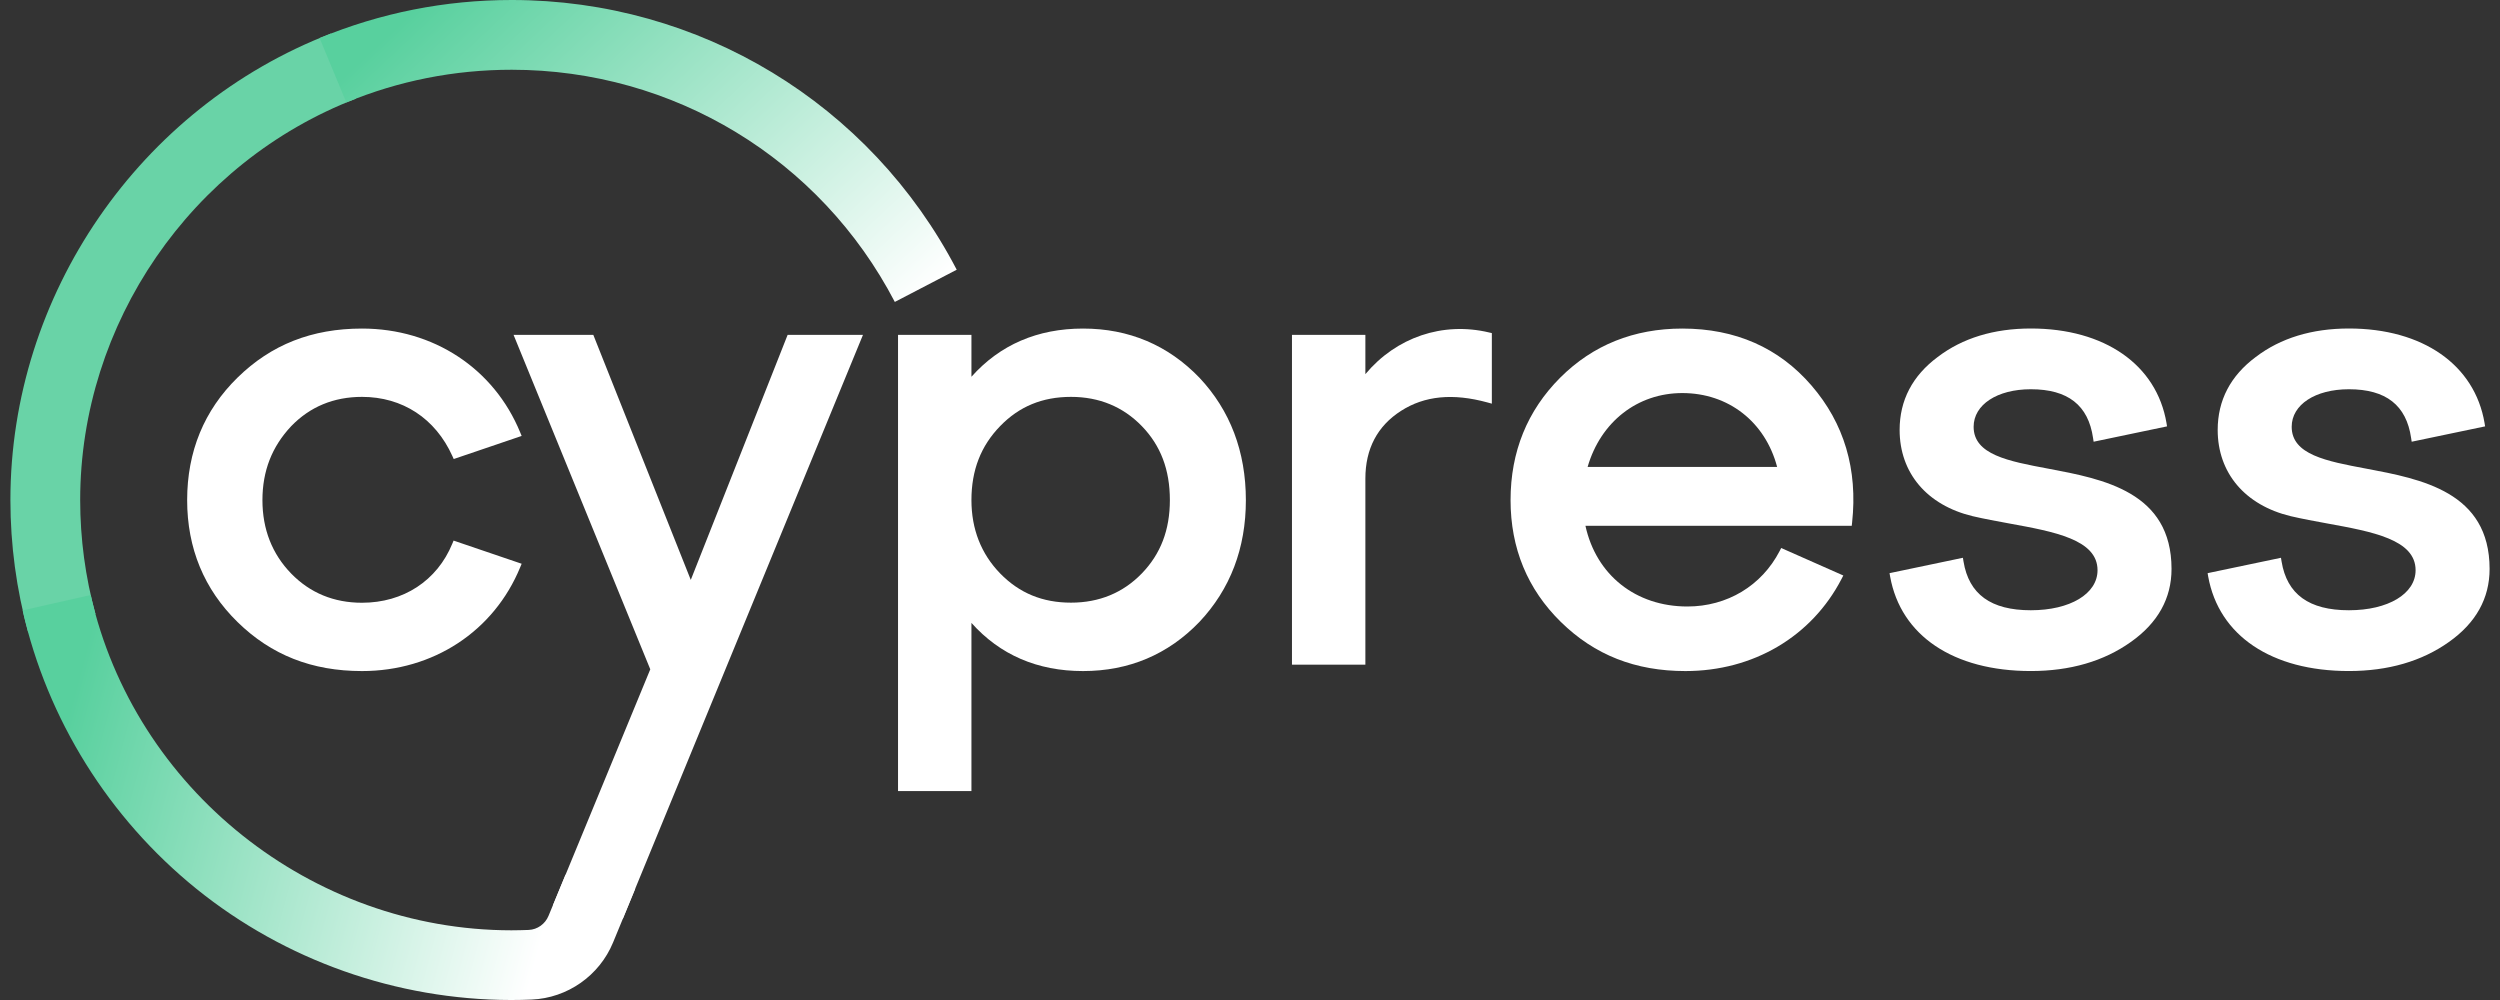 <svg width="80" height="32" viewBox="0 0 80 32" fill="none" xmlns="http://www.w3.org/2000/svg">
<rect x="0" y="0" width="80" height="32" fill="#333333" stroke="none"/>
<g clip-path="url(#clip0_302_2)">
<path d="M0.903 20.239C0.526 18.865 0.333 17.438 0.333 16.001C0.333 9.44 4.454 3.44 10.588 1.074L11.393 3.156C6.113 5.193 2.566 10.354 2.566 16.001C2.566 17.239 2.731 18.466 3.055 19.648L0.903 20.239Z" fill="#69D3A7"/>
<path d="M28.634 9.662C26.247 5.08 21.548 2.232 16.374 2.232C14.541 2.232 12.759 2.585 11.082 3.279L10.227 1.218C12.176 0.411 14.245 0 16.374 0C22.385 0 27.842 3.306 30.615 8.631L28.634 9.662Z" fill="url(#paint0_linear_302_2)"/>
<path d="M11.584 12.7C12.879 12.7 13.934 13.39 14.476 14.594L14.519 14.689L16.693 13.95L16.647 13.839C15.805 11.788 13.865 10.514 11.584 10.514C9.981 10.514 8.678 11.028 7.601 12.083C6.531 13.131 5.989 14.45 5.989 16.004C5.989 17.544 6.531 18.857 7.601 19.905C8.678 20.96 9.981 21.474 11.584 21.474C13.865 21.474 15.805 20.2 16.647 18.151L16.693 18.04L14.515 17.299L14.474 17.397C13.989 18.581 12.908 19.288 11.584 19.288C10.682 19.288 9.921 18.973 9.317 18.353C8.707 17.724 8.398 16.935 8.398 16.006C8.398 15.071 8.7 14.296 9.317 13.639C9.919 13.015 10.682 12.7 11.584 12.7Z" fill="white"/>
<path d="M38.38 12.085C37.376 11.043 36.124 10.514 34.657 10.514C33.199 10.514 31.998 11.033 31.086 12.056V10.716H28.737V25.314H31.086V19.933C31.998 20.955 33.197 21.474 34.657 21.474C36.124 21.474 37.378 20.945 38.381 19.902C39.369 18.853 39.868 17.543 39.868 16.004C39.866 14.45 39.367 13.133 38.38 12.085ZM36.538 18.35C35.936 18.971 35.173 19.285 34.272 19.285C33.358 19.285 32.618 18.978 32.005 18.35C31.395 17.721 31.086 16.931 31.086 16.003C31.086 15.047 31.386 14.272 32.005 13.635C32.616 13.005 33.357 12.7 34.272 12.7C35.174 12.7 35.936 13.015 36.538 13.635C37.143 14.259 37.436 15.033 37.436 16.003C37.436 16.959 37.141 17.726 36.538 18.35Z" fill="white"/>
<path d="M43.692 11.973V10.716H41.343V21.27H43.692V15.316C43.692 14.361 44.076 13.632 44.834 13.147C45.587 12.665 46.491 12.576 47.597 12.878L47.739 12.917V10.659L47.652 10.639C46.167 10.284 44.676 10.794 43.692 11.973Z" fill="white"/>
<path d="M53.834 10.514C52.285 10.514 50.972 11.041 49.929 12.083C48.873 13.138 48.338 14.457 48.338 16.004C48.338 17.544 48.88 18.857 49.95 19.905C51.027 20.96 52.33 21.474 53.934 21.474C56.106 21.474 57.974 20.371 58.931 18.523L58.986 18.416L56.998 17.536L56.95 17.63C56.374 18.744 55.268 19.408 53.995 19.408C52.342 19.408 51.077 18.399 50.734 16.825H59.256L59.267 16.724C59.452 15.021 59.013 13.544 57.965 12.333C56.922 11.125 55.532 10.514 53.834 10.514ZM50.804 14.941C51.221 13.5 52.397 12.578 53.834 12.578C55.311 12.578 56.487 13.5 56.868 14.941H50.804Z" fill="white"/>
<path d="M65.543 14.997C64.262 14.757 63.156 14.548 63.156 13.657C63.156 12.95 63.909 12.456 64.986 12.456C66.174 12.456 66.826 12.967 66.978 14.017L66.996 14.135L69.345 13.644L69.328 13.537C69.012 11.672 67.349 10.512 64.987 10.512C63.803 10.512 62.799 10.819 62.007 11.423C61.198 12.025 60.788 12.809 60.788 13.758C60.788 15.132 61.659 16.164 63.122 16.517C63.501 16.606 63.902 16.678 64.29 16.75C65.745 17.015 67.121 17.267 67.121 18.247C67.121 19.002 66.243 19.528 64.987 19.528C63.71 19.528 63.005 19.018 62.832 17.966L62.813 17.849L60.465 18.341L60.484 18.449C60.825 20.342 62.508 21.473 64.986 21.473C66.245 21.473 67.323 21.159 68.187 20.543C69.052 19.933 69.489 19.146 69.489 18.206C69.489 15.739 67.303 15.328 65.543 14.997Z" fill="white"/>
<path d="M75.721 14.997C74.44 14.757 73.334 14.548 73.334 13.657C73.334 12.95 74.087 12.456 75.164 12.456C76.352 12.456 77.004 12.967 77.156 14.017L77.174 14.135L79.523 13.644L79.506 13.537C79.19 11.672 77.527 10.512 75.166 10.512C73.98 10.512 72.977 10.819 72.185 11.423C71.376 12.025 70.966 12.809 70.966 13.758C70.966 15.132 71.837 16.164 73.3 16.517C73.679 16.606 74.08 16.678 74.468 16.75C75.924 17.015 77.299 17.267 77.299 18.247C77.299 19.002 76.421 19.528 75.166 19.528C73.888 19.528 73.183 19.018 73.01 17.966L72.991 17.849L70.644 18.341L70.662 18.449C71.004 20.342 72.686 21.473 75.164 21.473C76.422 21.473 77.501 21.159 78.366 20.543C79.23 19.933 79.667 19.146 79.667 18.206C79.667 15.739 77.48 15.328 75.721 14.997Z" fill="white"/>
<path d="M25.204 10.716L22.105 18.557L18.986 10.716H16.434L20.809 21.418L17.696 28.966L19.927 29.41L27.615 10.716H25.204Z" fill="white"/>
<path d="M18.096 27.993L17.552 29.309C17.444 29.569 17.197 29.745 16.919 29.758C16.736 29.764 16.551 29.77 16.364 29.77C9.966 29.766 4.305 25.255 2.902 19.04L0.724 19.532C1.511 23.018 3.487 26.182 6.287 28.444C9.12 30.731 12.689 31.993 16.34 32C16.345 32 16.372 32 16.372 32C16.587 32 16.799 31.995 17.012 31.986C18.157 31.938 19.181 31.221 19.619 30.157L20.328 28.437L18.096 27.993Z" fill="url(#paint1_linear_302_2)"/>
</g>
<defs>
<linearGradient id="paint0_linear_302_2" x1="14.705" y1="-1.033" x2="26.882" y2="11.982" gradientUnits="userSpaceOnUse">
<stop stop-color="#58D09E"/>
<stop offset="1" stop-color="white"/>
</linearGradient>
<linearGradient id="paint1_linear_302_2" x1="0.163" y1="23.281" x2="23.425" y2="29.473" gradientUnits="userSpaceOnUse">
<stop offset="0.077" stop-color="#58D09E"/>
<stop offset="0.762" stop-color="white"/>
</linearGradient>
<clipPath id="clip0_302_2">
<rect width="80" height="32" fill="white"/>
</clipPath>
</defs>
</svg>
